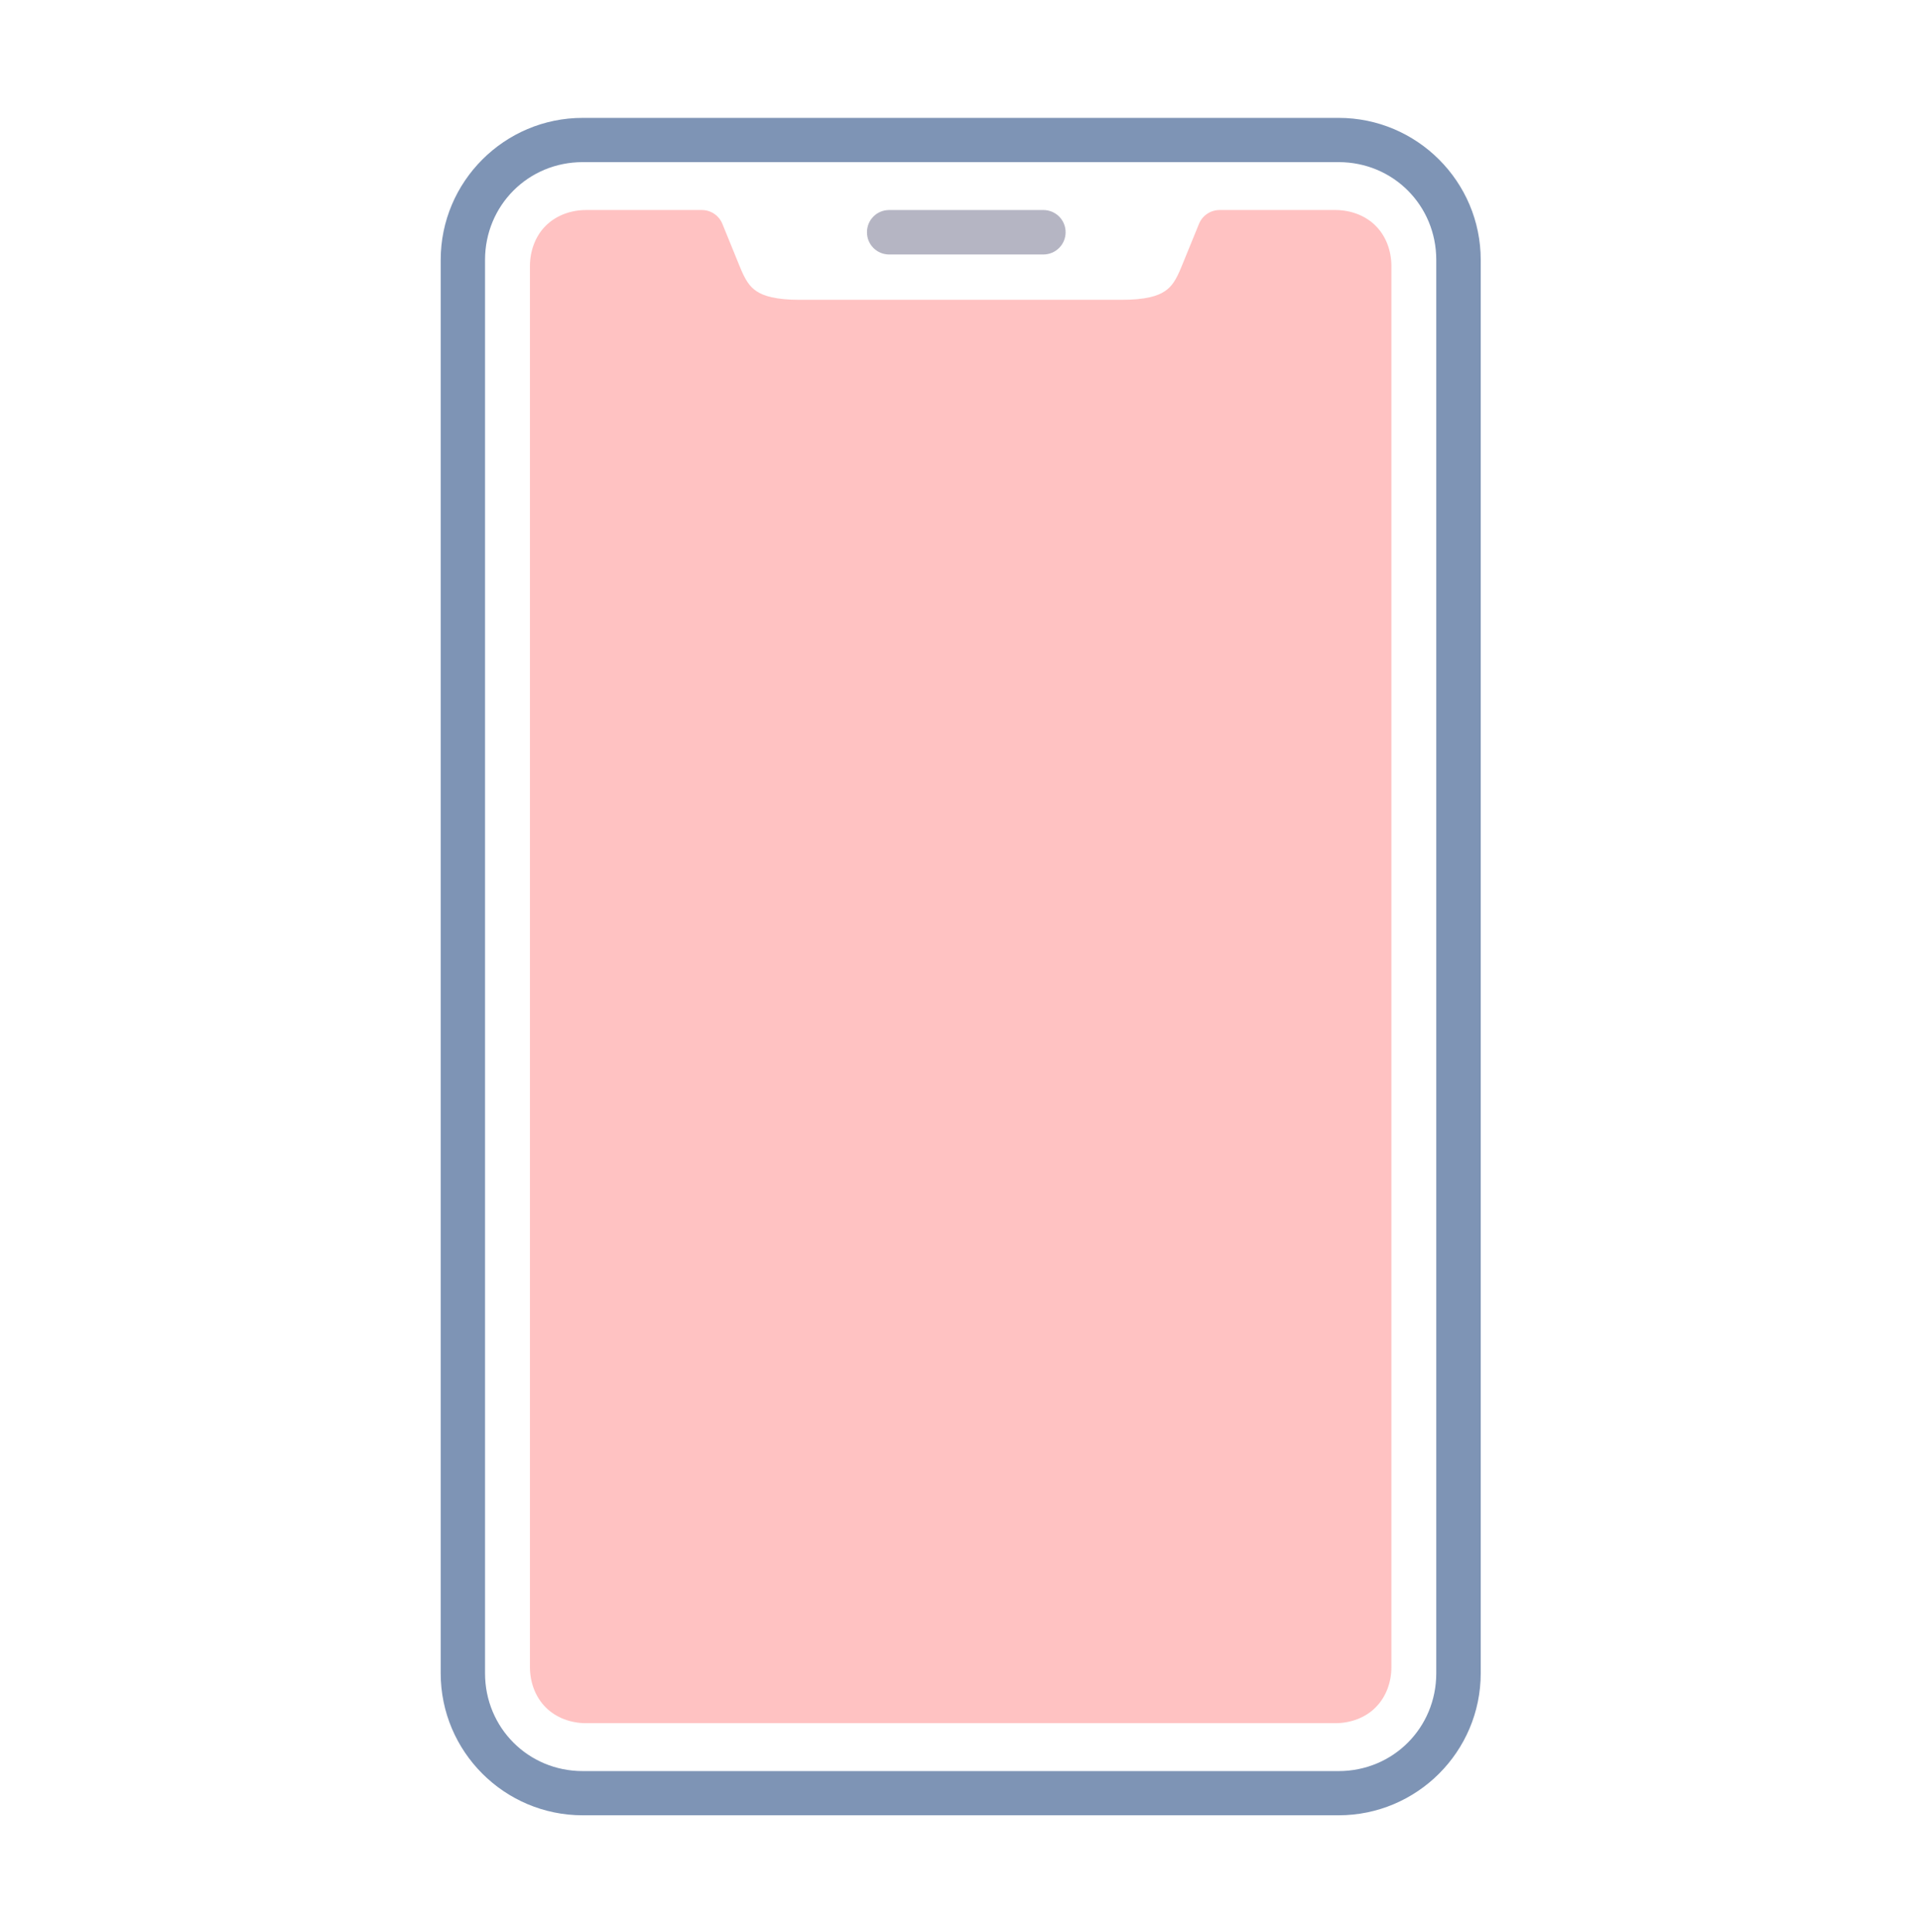 <svg width="162" height="163" viewBox="0 0 162 163" fill="none" xmlns="http://www.w3.org/2000/svg">
<path d="M49.45 17.717C48.172 17.717 46.926 18.167 46.046 19.045C45.164 19.92 44.714 21.175 44.714 22.449V140.623C44.714 141.897 45.164 143.143 46.046 144.025C46.926 144.907 48.172 145.357 49.45 145.357H112.666C113.94 145.357 115.197 144.907 116.068 144.025C116.952 143.143 117.4 141.897 117.4 140.623V22.449C117.4 21.175 116.95 19.92 116.068 19.045C115.197 18.165 113.94 17.717 112.666 17.717H102.906C102.138 17.717 101.454 18.176 101.164 18.887L99.709 22.449C99.24 23.614 98.867 24.184 98.273 24.569C97.693 24.964 96.662 25.291 94.637 25.291H67.475C65.452 25.291 64.42 24.962 63.839 24.569C63.249 24.186 62.872 23.615 62.404 22.449L60.952 18.887C60.667 18.183 59.983 17.717 59.226 17.717H49.45Z" fill="#FE0000" fill-opacity="0.24"/>
<path d="M49.165 13.676H112.946C117.55 13.676 121.185 17.33 121.185 21.925V141.146C121.185 145.74 117.549 149.398 112.946 149.398H49.165C44.564 149.398 40.925 145.74 40.925 141.146V21.925C40.926 17.331 44.564 13.676 49.165 13.676ZM49.165 9.944C42.559 9.944 37.184 15.319 37.184 21.925V141.146C37.184 147.756 42.559 153.127 49.165 153.127H112.946C119.556 153.127 124.936 147.756 124.936 141.146V21.925C124.936 15.319 119.556 9.944 112.946 9.944H49.165Z" fill="#7E94B5"/>
<path d="M75.023 17.717C73.981 17.717 73.15 18.548 73.15 19.591C73.15 20.631 73.981 21.466 75.023 21.466H88.036C89.067 21.466 89.911 20.631 89.911 19.591C89.911 18.548 89.067 17.717 88.036 17.717H75.023Z" fill="#B5B5C3"/>
</svg>
